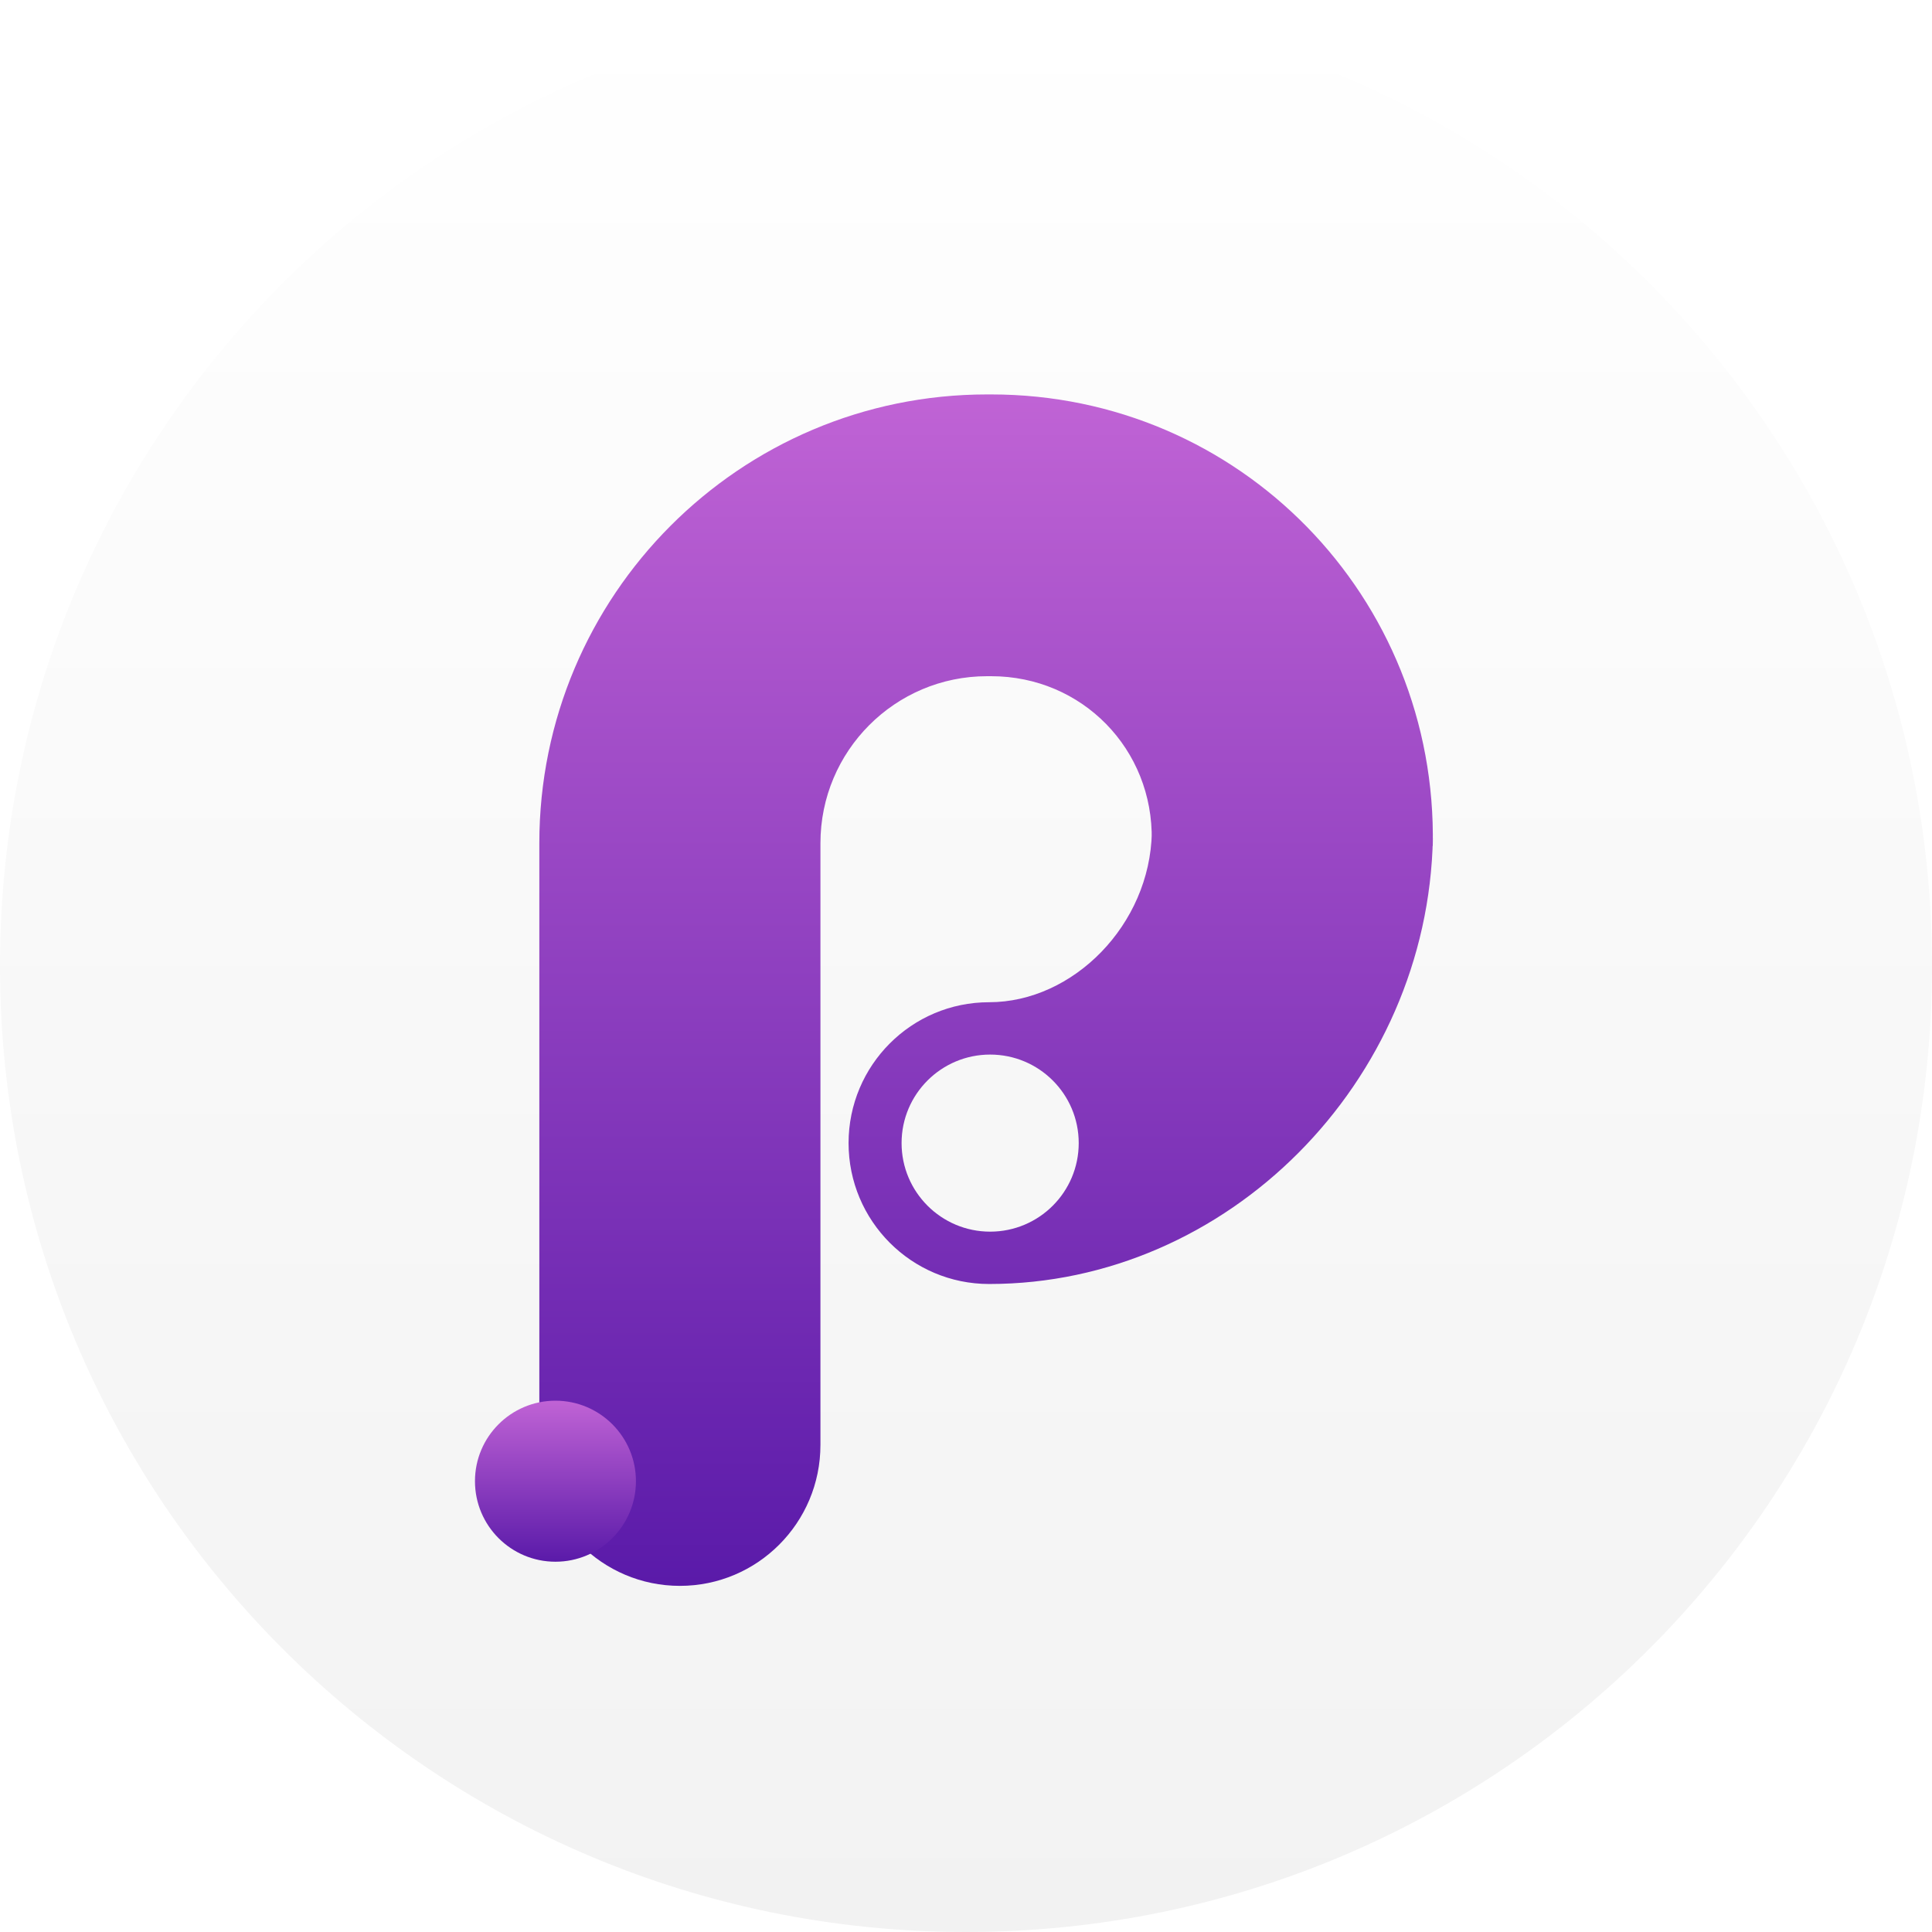 <svg width="32" height="32" viewBox="0 0 32 32" fill="none" xmlns="http://www.w3.org/2000/svg">
<path fill-rule="evenodd" clip-rule="evenodd" d="M16 32C24.837 32 32 24.837 32 16C32 7.163 24.837 0 16 0C7.163 0 0 7.163 0 16C0 24.837 7.163 32 16 32Z" fill="url(#paint0_linear_3_1699)"/>
<g filter="url(#filter0_i_3_1699)">
<path d="M13.589 13.966C13.589 12.438 14.825 11.2 16.349 11.2H16.417C17.923 11.2 19.106 12.41 19.076 13.919L23.731 14.012L23.733 13.881L19.078 13.788C19.048 15.319 17.773 16.6 16.383 16.6C15.097 16.6 14.055 17.645 14.055 18.933C14.055 20.222 15.097 21.267 16.383 21.267C20.332 21.267 23.653 17.929 23.733 13.881L19.078 13.788L19.076 13.919L23.731 14.012C23.812 9.889 20.53 6.533 16.417 6.533H16.349C12.254 6.533 8.933 9.861 8.933 13.966V23.933C8.933 25.222 9.976 26.267 11.261 26.267C12.547 26.267 13.589 25.222 13.589 23.933V13.966Z" fill="url(#paint1_linear_3_1699)"/>
</g>
<g filter="url(#filter1_i_3_1699)">
<path d="M9.2 25.867C9.936 25.867 10.533 25.27 10.533 24.533C10.533 23.797 9.936 23.2 9.2 23.2C8.464 23.2 7.867 23.797 7.867 24.533C7.867 25.27 8.464 25.867 9.2 25.867Z" fill="url(#paint2_linear_3_1699)"/>
</g>
<g filter="url(#filter2_d_3_1699)">
<path fill-rule="evenodd" clip-rule="evenodd" d="M16.4 20.4C17.21 20.4 17.867 19.743 17.867 18.933C17.867 18.123 17.21 17.467 16.4 17.467C15.59 17.467 14.933 18.123 14.933 18.933C14.933 19.743 15.59 20.4 16.4 20.4Z" fill="#F7F7F7"/>
</g>
<defs>
<filter id="filter0_i_3_1699" x="8.933" y="6.533" width="14.8" height="19.733" filterUnits="userSpaceOnUse" color-interpolation-filters="sRGB">
<feFlood flood-opacity="0" result="BackgroundImageFix"/>
<feBlend mode="normal" in="SourceGraphic" in2="BackgroundImageFix" result="shape"/>
<feColorMatrix in="SourceAlpha" type="matrix" values="0 0 0 0 0 0 0 0 0 0 0 0 0 0 0 0 0 0 127 0" result="hardAlpha"/>
<feOffset/>
<feGaussianBlur stdDeviation="0.5"/>
<feComposite in2="hardAlpha" operator="arithmetic" k2="-1" k3="1"/>
<feColorMatrix type="matrix" values="0 0 0 0 0 0 0 0 0 0 0 0 0 0 0 0 0 0 0.42 0"/>
<feBlend mode="normal" in2="shape" result="effect1_innerShadow_3_1699"/>
</filter>
<filter id="filter1_i_3_1699" x="7.867" y="23.2" width="2.667" height="2.667" filterUnits="userSpaceOnUse" color-interpolation-filters="sRGB">
<feFlood flood-opacity="0" result="BackgroundImageFix"/>
<feBlend mode="normal" in="SourceGraphic" in2="BackgroundImageFix" result="shape"/>
<feColorMatrix in="SourceAlpha" type="matrix" values="0 0 0 0 0 0 0 0 0 0 0 0 0 0 0 0 0 0 127 0" result="hardAlpha"/>
<feOffset/>
<feGaussianBlur stdDeviation="0.5"/>
<feComposite in2="hardAlpha" operator="arithmetic" k2="-1" k3="1"/>
<feColorMatrix type="matrix" values="0 0 0 0 0 0 0 0 0 0 0 0 0 0 0 0 0 0 0.42 0"/>
<feBlend mode="normal" in2="shape" result="effect1_innerShadow_3_1699"/>
</filter>
<filter id="filter2_d_3_1699" x="13.933" y="16.467" width="4.933" height="4.933" filterUnits="userSpaceOnUse" color-interpolation-filters="sRGB">
<feFlood flood-opacity="0" result="BackgroundImageFix"/>
<feColorMatrix in="SourceAlpha" type="matrix" values="0 0 0 0 0 0 0 0 0 0 0 0 0 0 0 0 0 0 127 0" result="hardAlpha"/>
<feOffset/>
<feGaussianBlur stdDeviation="0.5"/>
<feColorMatrix type="matrix" values="0 0 0 0 0 0 0 0 0 0 0 0 0 0 0 0 0 0 0.16 0"/>
<feBlend mode="normal" in2="BackgroundImageFix" result="effect1_dropShadow_3_1699"/>
<feBlend mode="normal" in="SourceGraphic" in2="effect1_dropShadow_3_1699" result="shape"/>
</filter>
<linearGradient id="paint0_linear_3_1699" x1="0" y1="0" x2="0" y2="32" gradientUnits="userSpaceOnUse">
<stop stop-color="white"/>
<stop offset="1" stop-color="#F2F2F2"/>
</linearGradient>
<linearGradient id="paint1_linear_3_1699" x1="8.933" y1="6.533" x2="8.933" y2="26.267" gradientUnits="userSpaceOnUse">
<stop stop-color="#C063D5"/>
<stop offset="1" stop-color="#5A1AA9"/>
</linearGradient>
<linearGradient id="paint2_linear_3_1699" x1="7.867" y1="23.2" x2="7.867" y2="25.867" gradientUnits="userSpaceOnUse">
<stop stop-color="#C063D5"/>
<stop offset="1" stop-color="#5A1AA9"/>
</linearGradient>
</defs>
</svg>
